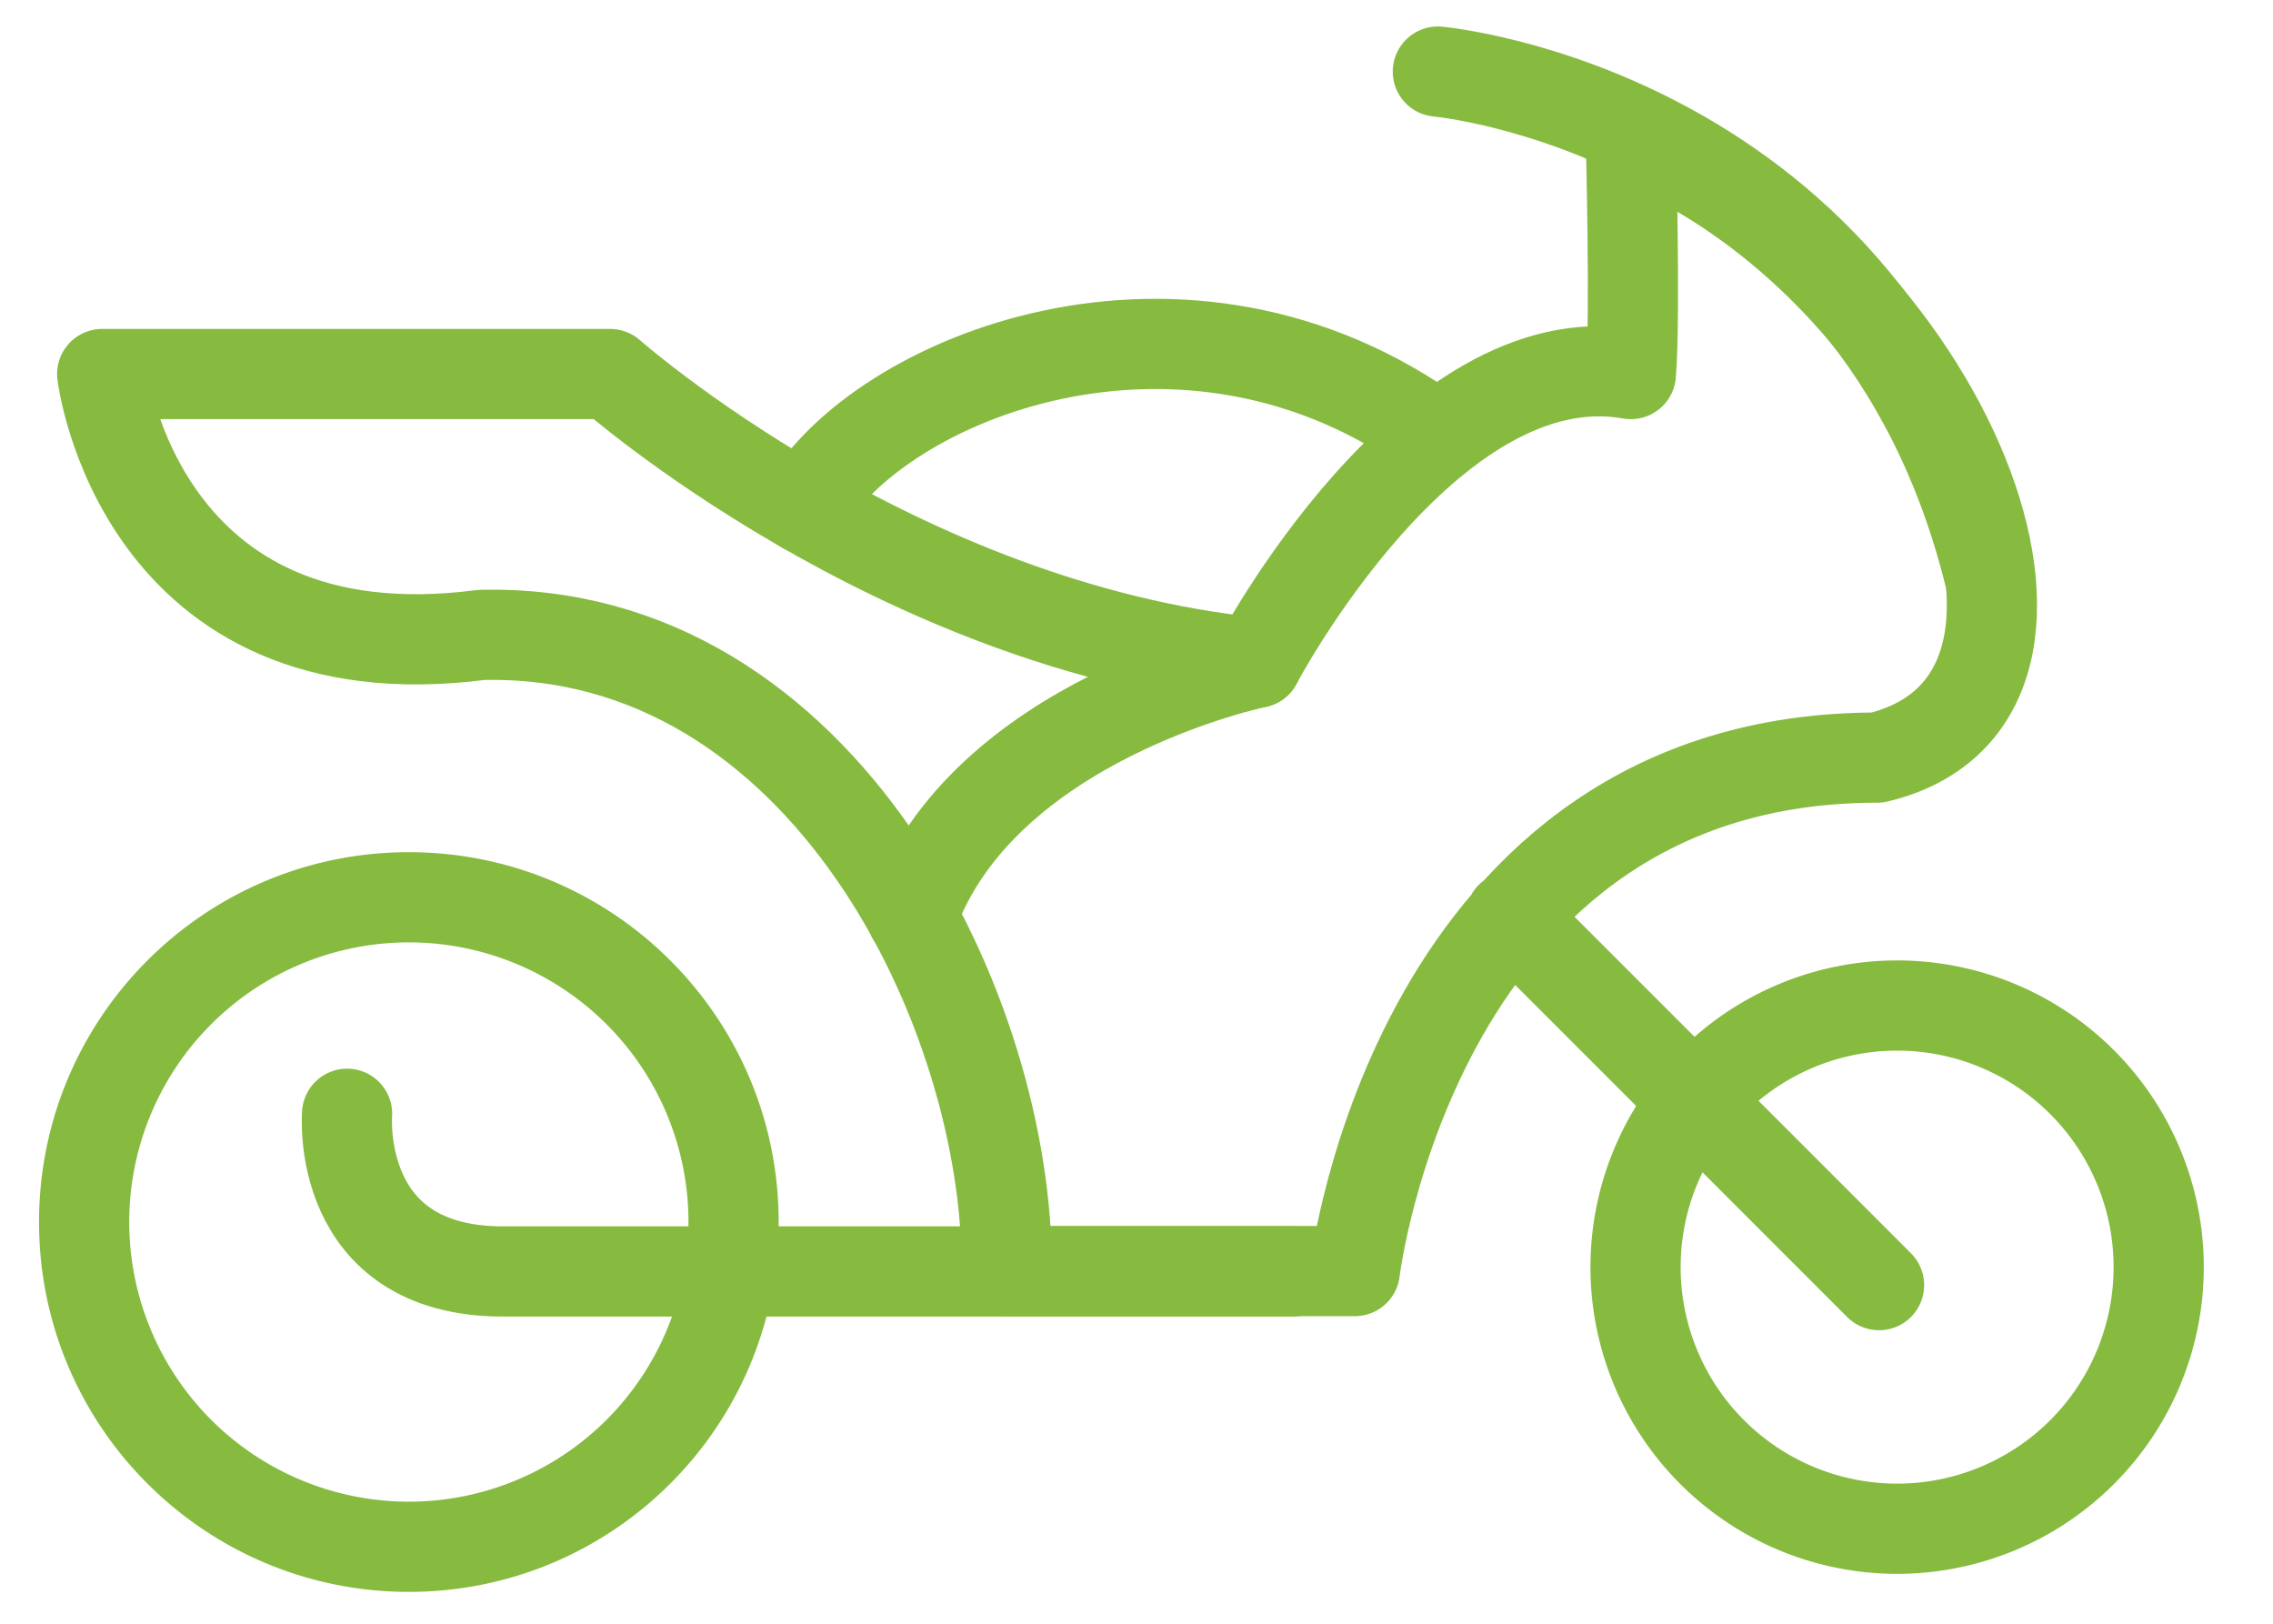 <svg viewBox="0 0 63 45" fill="none" xmlns="http://www.w3.org/2000/svg"><path fill-rule="evenodd" clip-rule="evenodd" d="M11.332 26.117a7.75 7.75 0 1 0 0 15.5 7.75 7.75 0 0 0 0-15.5zm-10.25 7.75c0-5.66 4.59-10.25 10.25-10.25 5.661 0 10.25 4.59 10.25 10.25 0 5.661-4.589 10.25-10.25 10.25-5.66 0-10.25-4.589-10.25-10.25zM52.582 29.117a6 6 0 1 0 0 12 6 6 0 0 0 0-12zm-8.5 6a8.5 8.5 0 1 1 17 0 8.5 8.5 0 0 1-17 0z" fill="#86BB40"/><path d="M45.202 3.836s.13 5.03 0 6.53c-5.63-1-10.37 8-10.37 8-10-1-17.92-8-17.92-8H2.832s1.02 8.46 10.51 7.23c9.49-.23 14.62 10.5 14.56 17.63h9.65s1.68-14.23 14.48-14.23c6.81-1.63 1.81-13.63-6.83-17.16zM52.081 35.616l-10.21-10.21" stroke="#86BB40" stroke-width="2.5" stroke-linecap="round" stroke-linejoin="round"/><path d="M9.62 30.867s-.36 4.37 4.32 4.37h21.89M34.831 18.367s-7.6 1.57-9.55 7.04M22.281 14.085c2.051-3.601 10.551-7.1 17.57-1.97M39.852 1.984s12.11 1.08 15.29 13.98" stroke="#86BB40" stroke-width="2.5" stroke-linecap="round" stroke-linejoin="round"/></svg>
